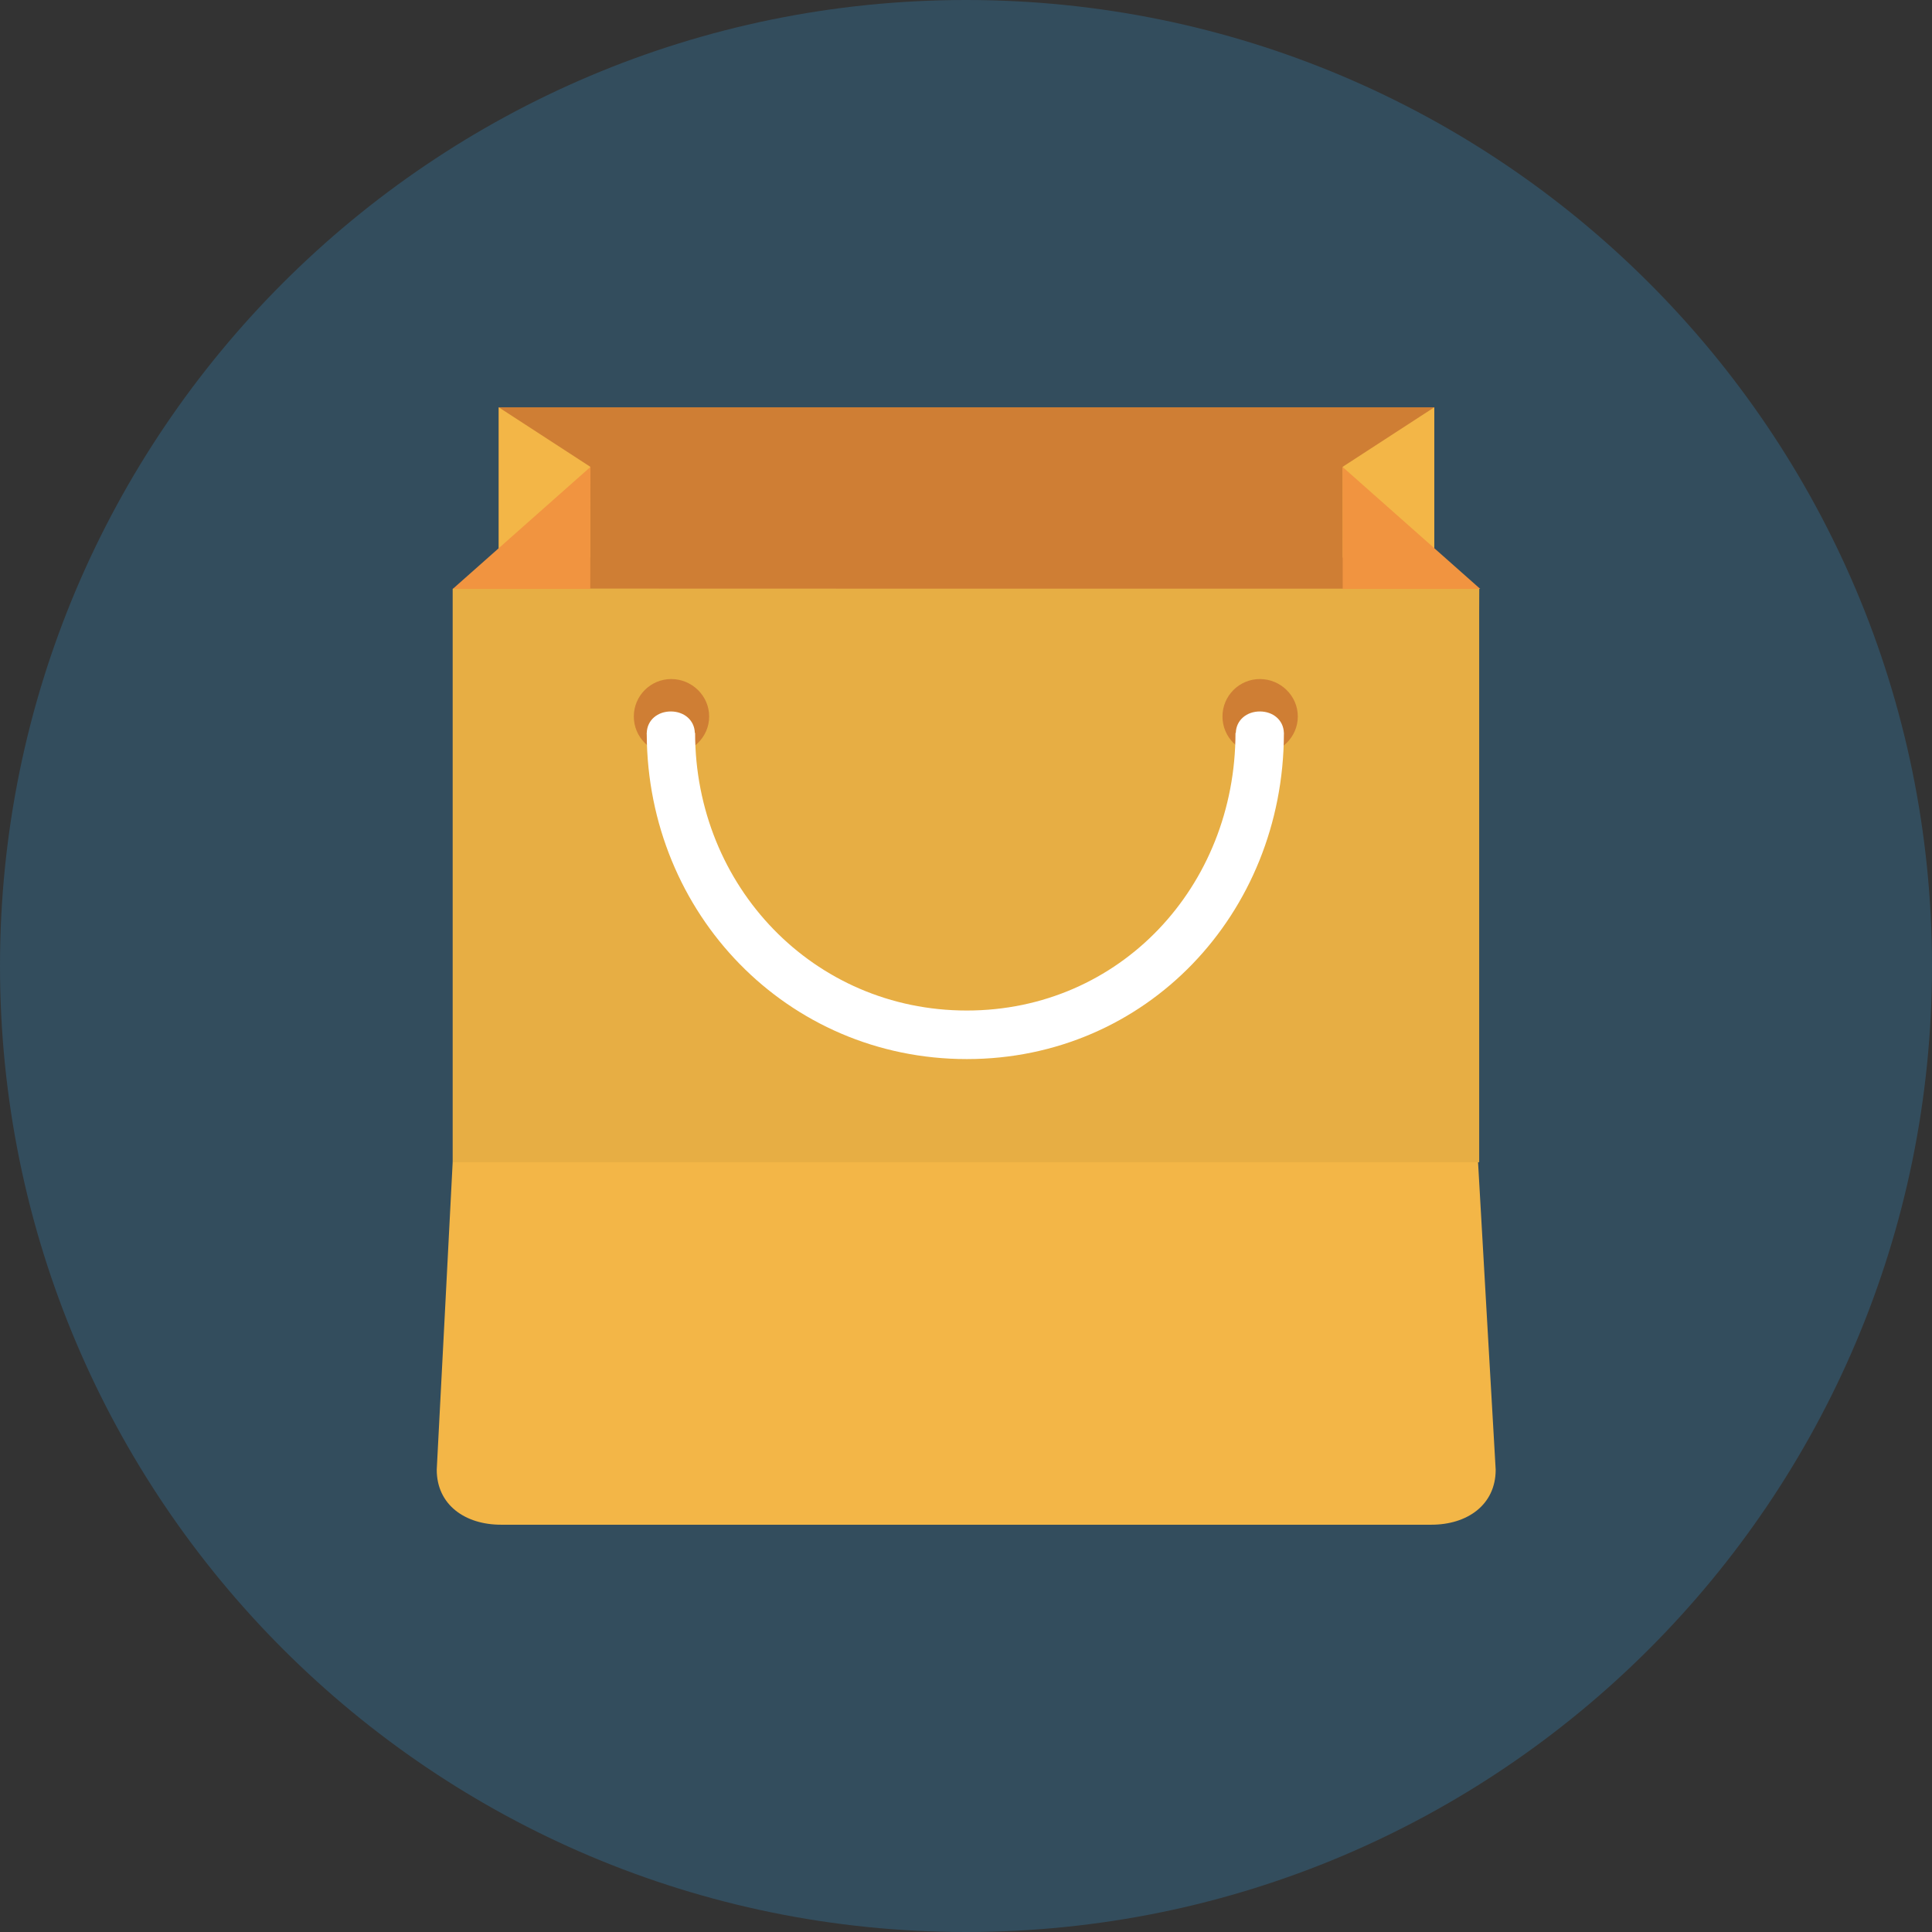 <?xml version="1.0" encoding="iso-8859-1"?>
<!-- Generator: Adobe Illustrator 19.0.0, SVG Export Plug-In . SVG Version: 6.00 Build 0)  -->
<svg xmlns="http://www.w3.org/2000/svg" xmlns:xlink="http://www.w3.org/1999/xlink" version="1.1" id="Layer_1" x="0px" y="0px" viewBox="0 0 512 512" style="enable-background:new 0 0 512 512;" xml:space="preserve">
<rect x="0" y="0" width="512" height="512" fill="#333333" stroke="none"/>
<path style="fill:#334D5D;" d="M256,0c141.384,0,256,114.616,256,256c0,141.387-114.616,256-256,256S0,397.387,0,256  C0,114.616,114.616,0,256,0z"/>
<path style="fill:#CF7E34;" d="M132.171,107.94h247.927v199.904H132.171V107.94z"/>
<path style="fill:#F3B647;" d="M391.687,307.788c0-62.912,0.32-151.731,0.32-151.731c0,0.096-271.771-0.084-272.031,0v151.677  c0.019,0.04-4.236,81.743-4.236,81.743c0,9.404,7.619,14.588,17.025,14.588h246.583c9.401,0,17.023-5.187,17.023-14.588  C396.376,389.475,391.663,307.804,391.687,307.788z"/>
<path style="fill:#E7AE44;" d="M120,156.001h271.999v152H120V156.001z"/>
<path style="fill:#CF7E34;" d="M177.888,179.955c-5.48,0-9.92,4.445-9.92,9.92c0,5.477,4.44,9.92,9.92,9.92s10.048-4.44,10.048-9.92  C187.936,184.395,183.368,179.955,177.888,179.955z M333.887,179.955c-5.48,0-9.92,4.445-9.92,9.92c0,5.477,4.44,9.92,9.92,9.92  c5.48,0,10.048-4.44,10.048-9.92C343.935,184.395,339.367,179.955,333.887,179.955z"/>
<path style="fill:#FFFFFF;" d="M340.259,194.231h-0.019c-0.092-3.429-2.905-5.687-6.367-5.687c-3.467,0-6.272,2.26-6.372,5.687  h-0.084c-0.019,40.632-30.568,73.568-71.208,73.568c-40.635,0-71.98-32.932-72-73.568h-0.072c-0.092-3.429-2.905-5.687-6.367-5.687  c-3.467,0-6.272,2.26-6.372,5.687h-0.019l0.008,0.116l-0.008,0.056l0.016,0.164c0.18,47.584,37.2,86.1,84.823,86.1  c47.639,0,83.876-38.544,84.027-86.145l0.008-0.121v-0.04L340.259,194.231L340.259,194.231z"/>
<polygon style="fill:#F3B647;" points="380.1,107.94 355.835,123.7 355.835,147.759 380.1,148.076 "/>
<polygon style="fill:#F19440;" points="355.795,123.743 355.835,156.06 392.272,156.06 "/>
<polygon style="fill:#F3B647;" points="132.171,107.94 156.431,123.7 156.431,147.759 132.171,148.076 "/>
<polygon style="fill:#F19440;" points="120,156.06 156.431,156.06 156.476,123.743 "/>
<g>
</g>
<g>
</g>
<g>
</g>
<g>
</g>
<g>
</g>
<g>
</g>
<g>
</g>
<g>
</g>
<g>
</g>
<g>
</g>
<g>
</g>
<g>
</g>
<g>
</g>
<g>
</g>
<g>
</g>
</svg>
